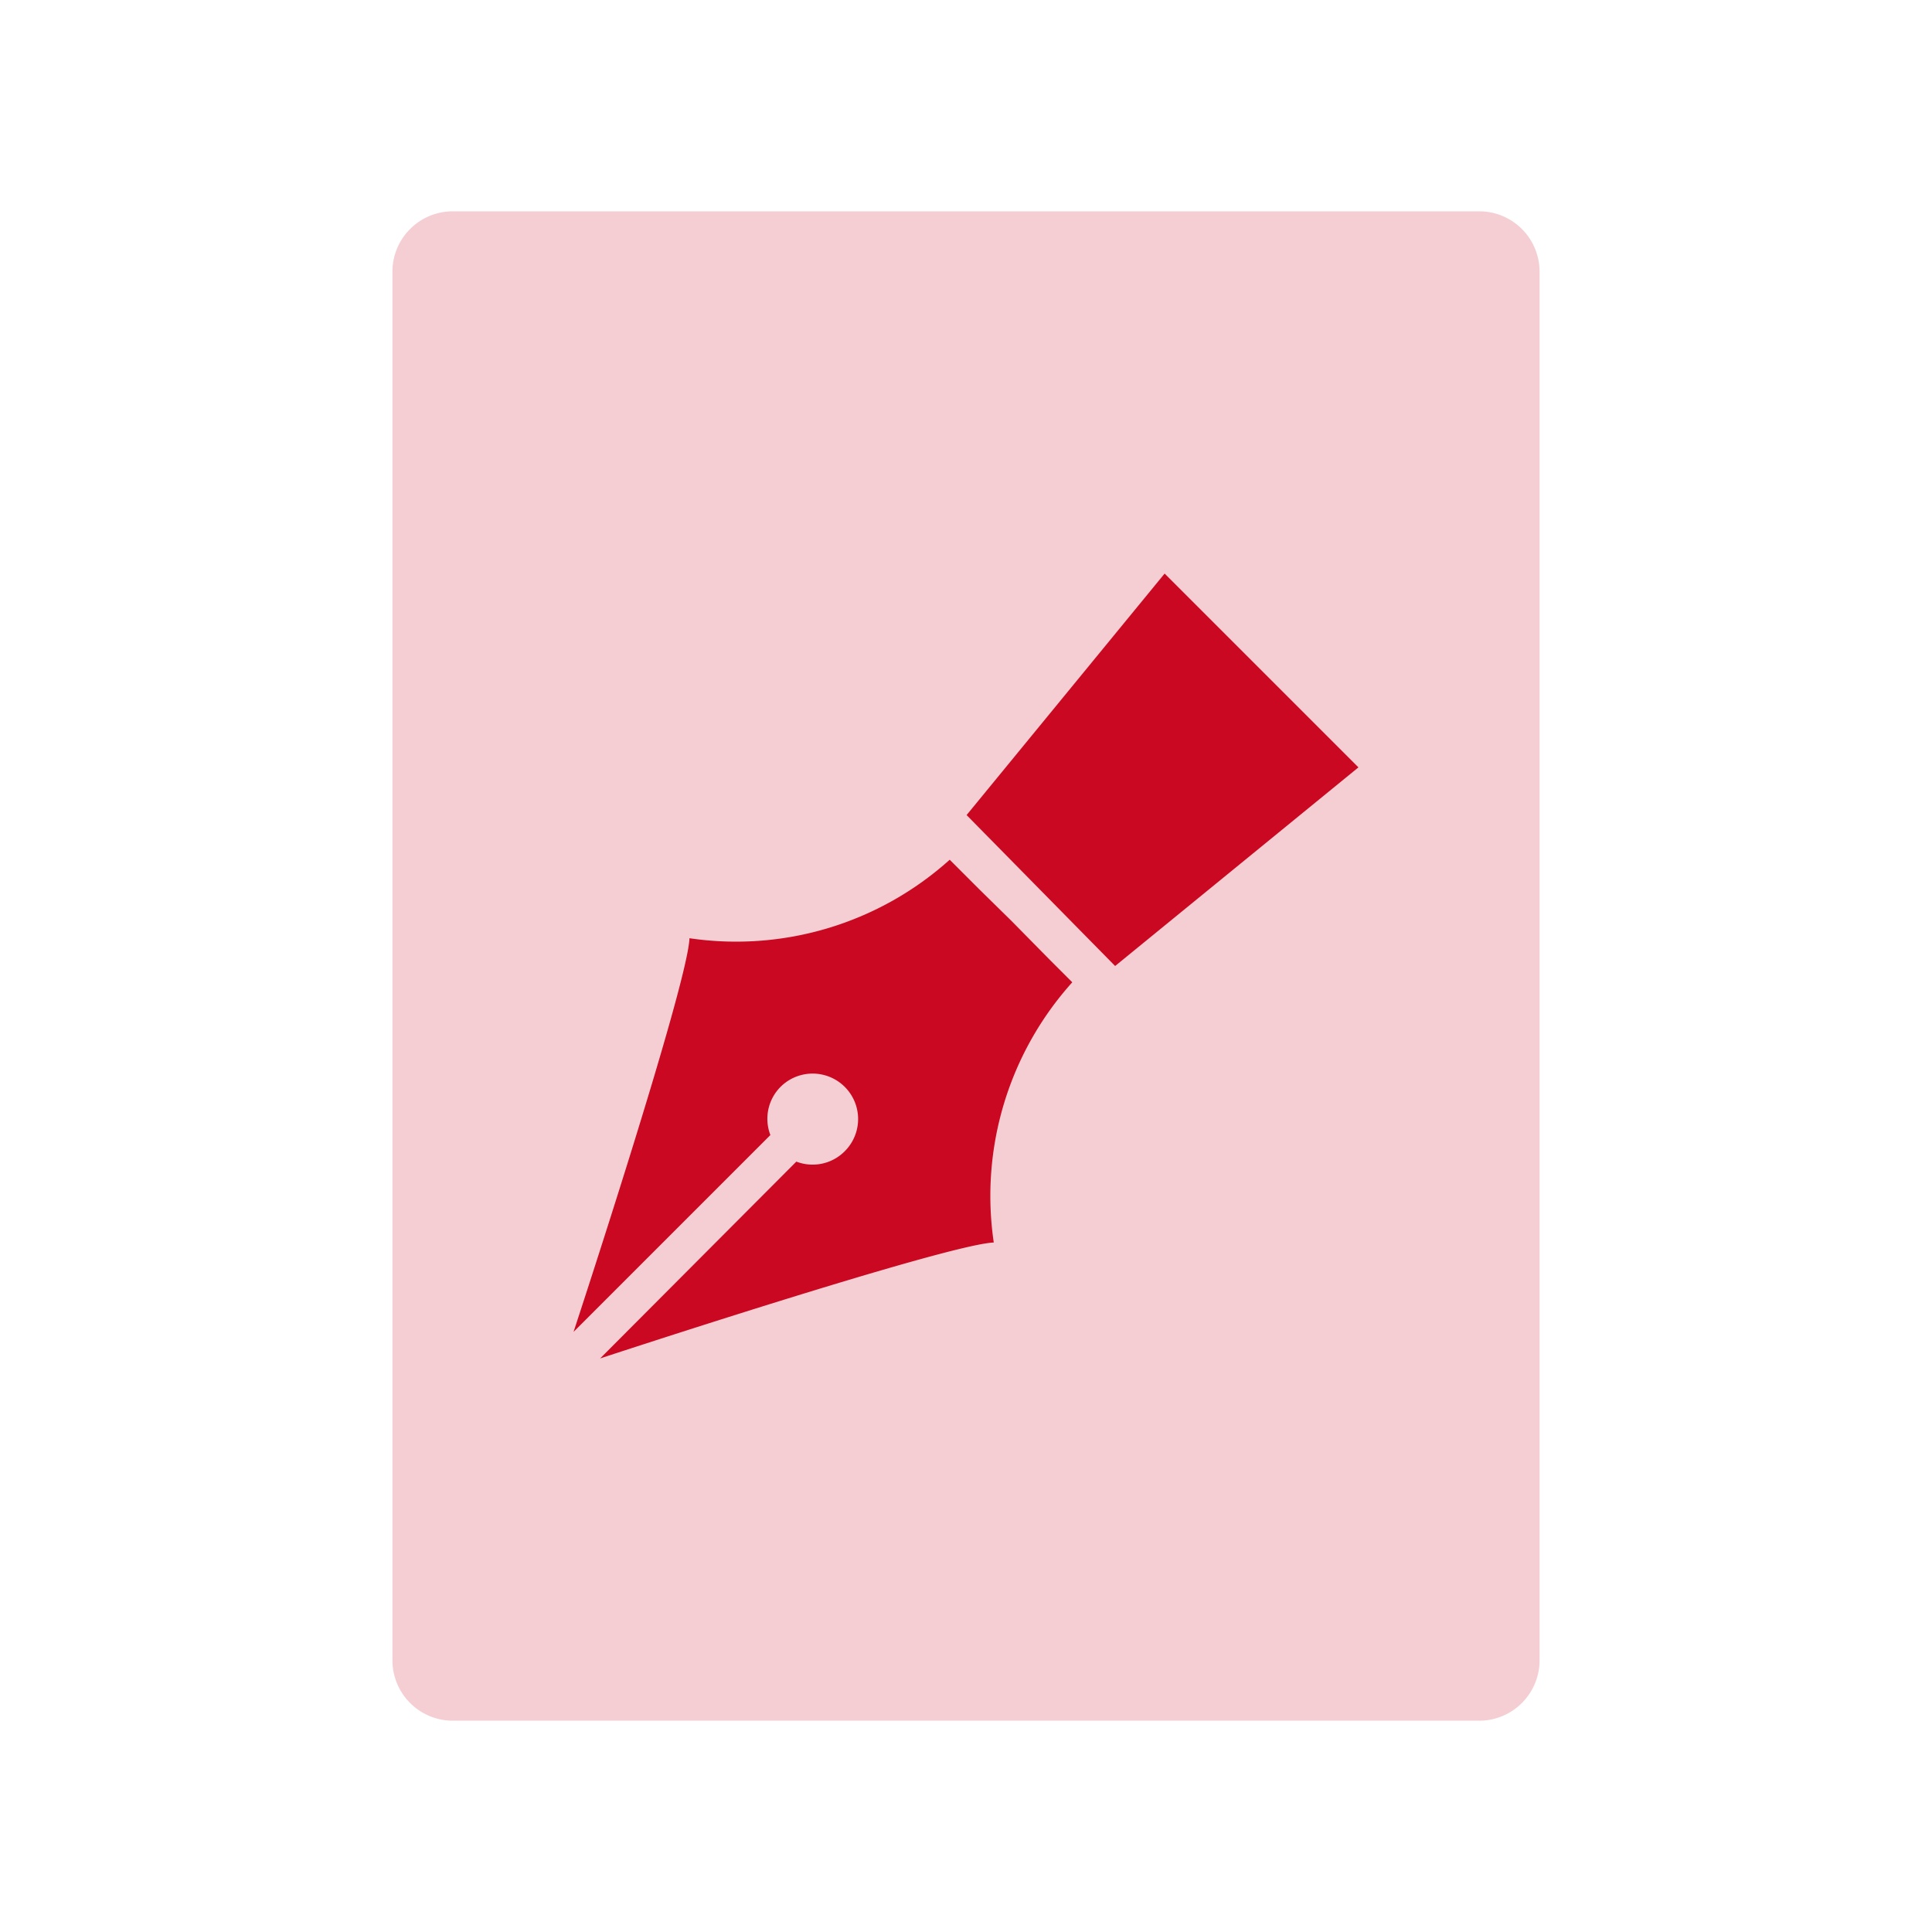 <svg id="Layer_1" data-name="Layer 1" xmlns="http://www.w3.org/2000/svg" viewBox="0 0 32 32"><defs><style>.cls-1{opacity:0.2;}.cls-1,.cls-2{isolation:isolate;}.cls-2,.cls-3{fill:#ca0821;}</style></defs><g class="cls-1"><path class="cls-2" d="M25.5,4.5a1,1,0,0,0-1-1H7.5a1,1,0,0,0-1,1v23a1,1,0,0,0,1,1h17a1,1,0,0,0,1-1V4.5Z"/></g><path class="cls-3" d="M9.94,22.5l3.25-3.26a.75.75,0,0,0,.8-.17A.75.75,0,1,0,12.93,18a.75.75,0,0,0-.17.8L9.5,22.06s1.89-5.74,1.92-6.52a5.29,5.29,0,0,0,4.31-1.3l.48.48.54.53.65.66.36.36a5.29,5.29,0,0,0-1.3,4.31C15.68,20.61,9.94,22.5,9.94,22.5ZM22.5,12.71,19.29,9.5l-3.28,4L18.47,16Z"/></svg>
